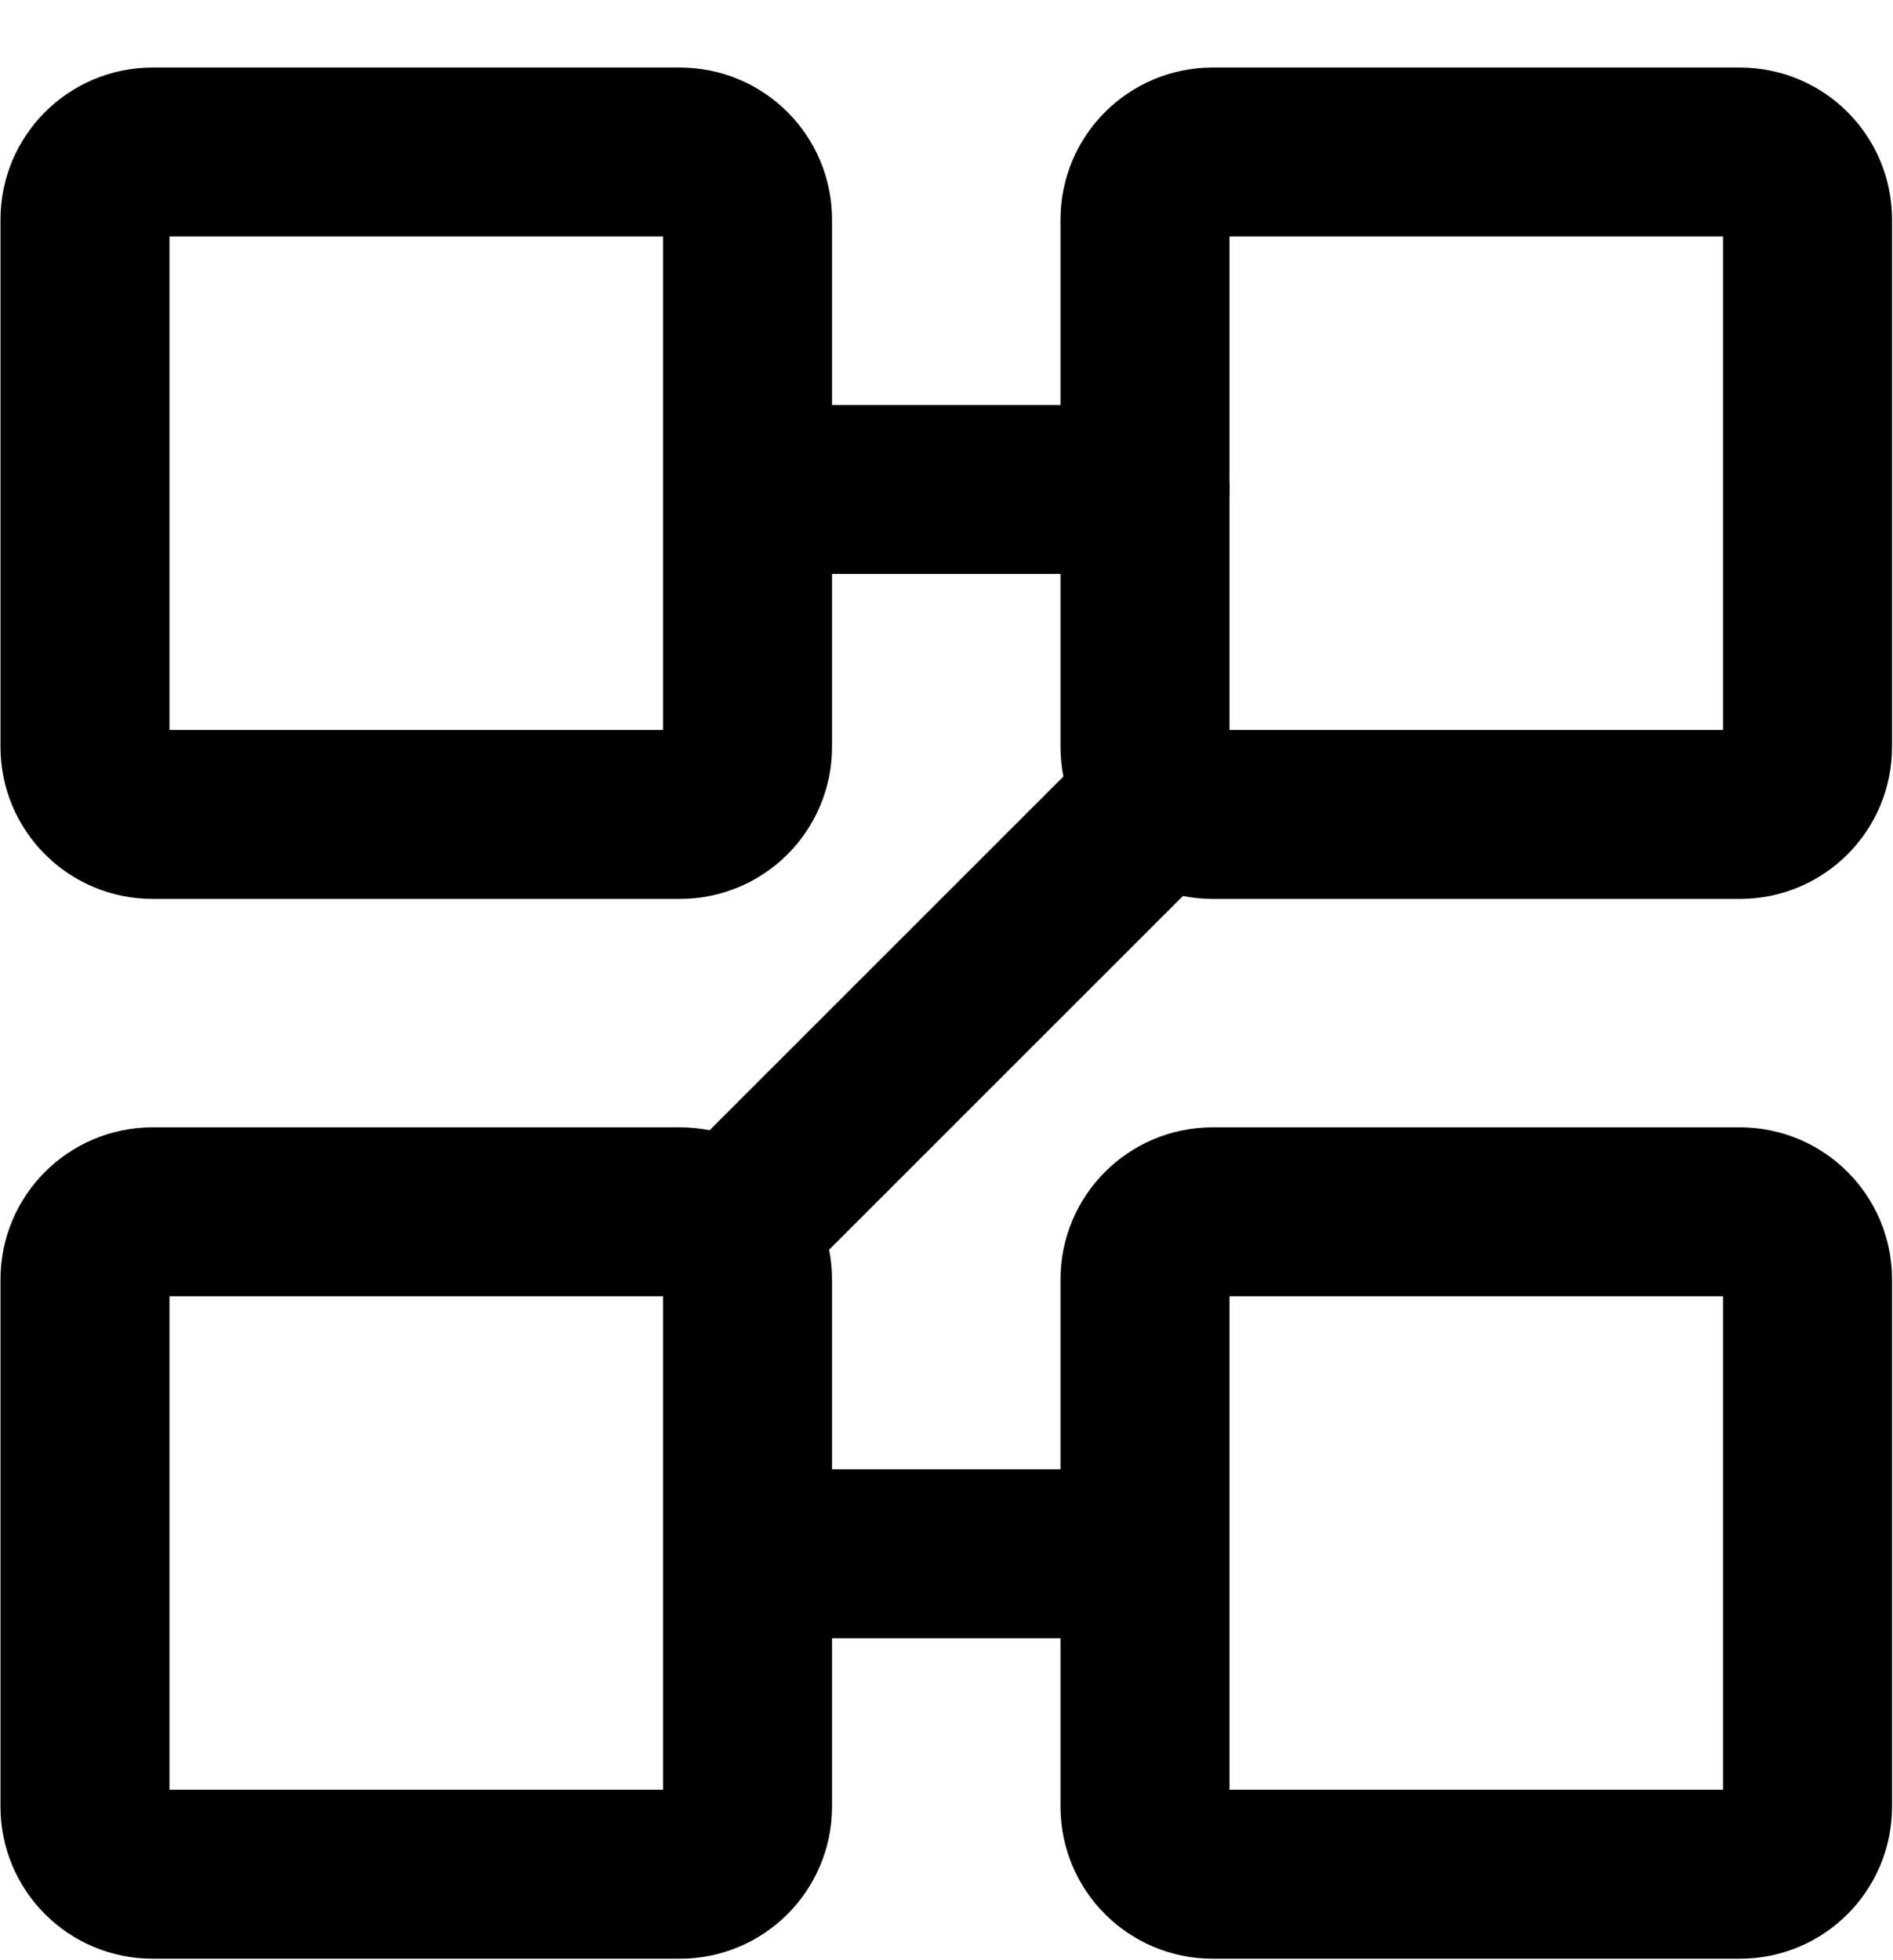 <svg width="28" height="29" viewBox="0 0 28 29" fill="none" xmlns="http://www.w3.org/2000/svg">
<path d="M11.057 3.249C11.057 2.696 10.609 2.249 10.057 2.249H2.257C1.705 2.249 1.257 2.696 1.257 3.249V11.049C1.257 11.601 1.705 12.049 2.257 12.049H10.057C10.609 12.049 11.057 11.601 11.057 11.049V3.249Z" stroke="black" stroke-width="2.5" stroke-linecap="round" stroke-linejoin="round"/>
<path d="M11.057 18.928C11.057 18.376 10.609 17.928 10.057 17.928H2.257C1.705 17.928 1.257 18.376 1.257 18.928V26.728C1.257 27.28 1.705 27.728 2.257 27.728H10.057C10.609 27.728 11.057 27.28 11.057 26.728V18.928Z" stroke="black" stroke-width="2.5" stroke-linecap="round" stroke-linejoin="round"/>
<path d="M26.736 3.249C26.736 2.696 26.289 2.249 25.736 2.249H17.936C17.384 2.249 16.936 2.696 16.936 3.249V11.049C16.936 11.601 17.384 12.049 17.936 12.049H25.736C26.289 12.049 26.736 11.601 26.736 11.049V3.249Z" stroke="black" stroke-width="2.5" stroke-linecap="round" stroke-linejoin="round"/>
<path d="M26.736 18.928C26.736 18.376 26.289 17.928 25.736 17.928H17.936C17.384 17.928 16.936 18.376 16.936 18.928V26.728C16.936 27.28 17.384 27.728 17.936 27.728H25.736C26.289 27.728 26.736 27.28 26.736 26.728V18.928Z" stroke="black" stroke-width="2.5" stroke-linecap="round" stroke-linejoin="round"/>
<path d="M11.179 7.241H16.936" stroke="black" stroke-width="2.5" stroke-linecap="round" stroke-linejoin="round"/>
<path d="M16.711 22.987L11.179 22.987" stroke="black" stroke-width="2.5" stroke-linecap="round" stroke-linejoin="round"/>
<path d="M10.997 17.988L16.997 11.988" stroke="black" stroke-width="2.5"/>
</svg>
